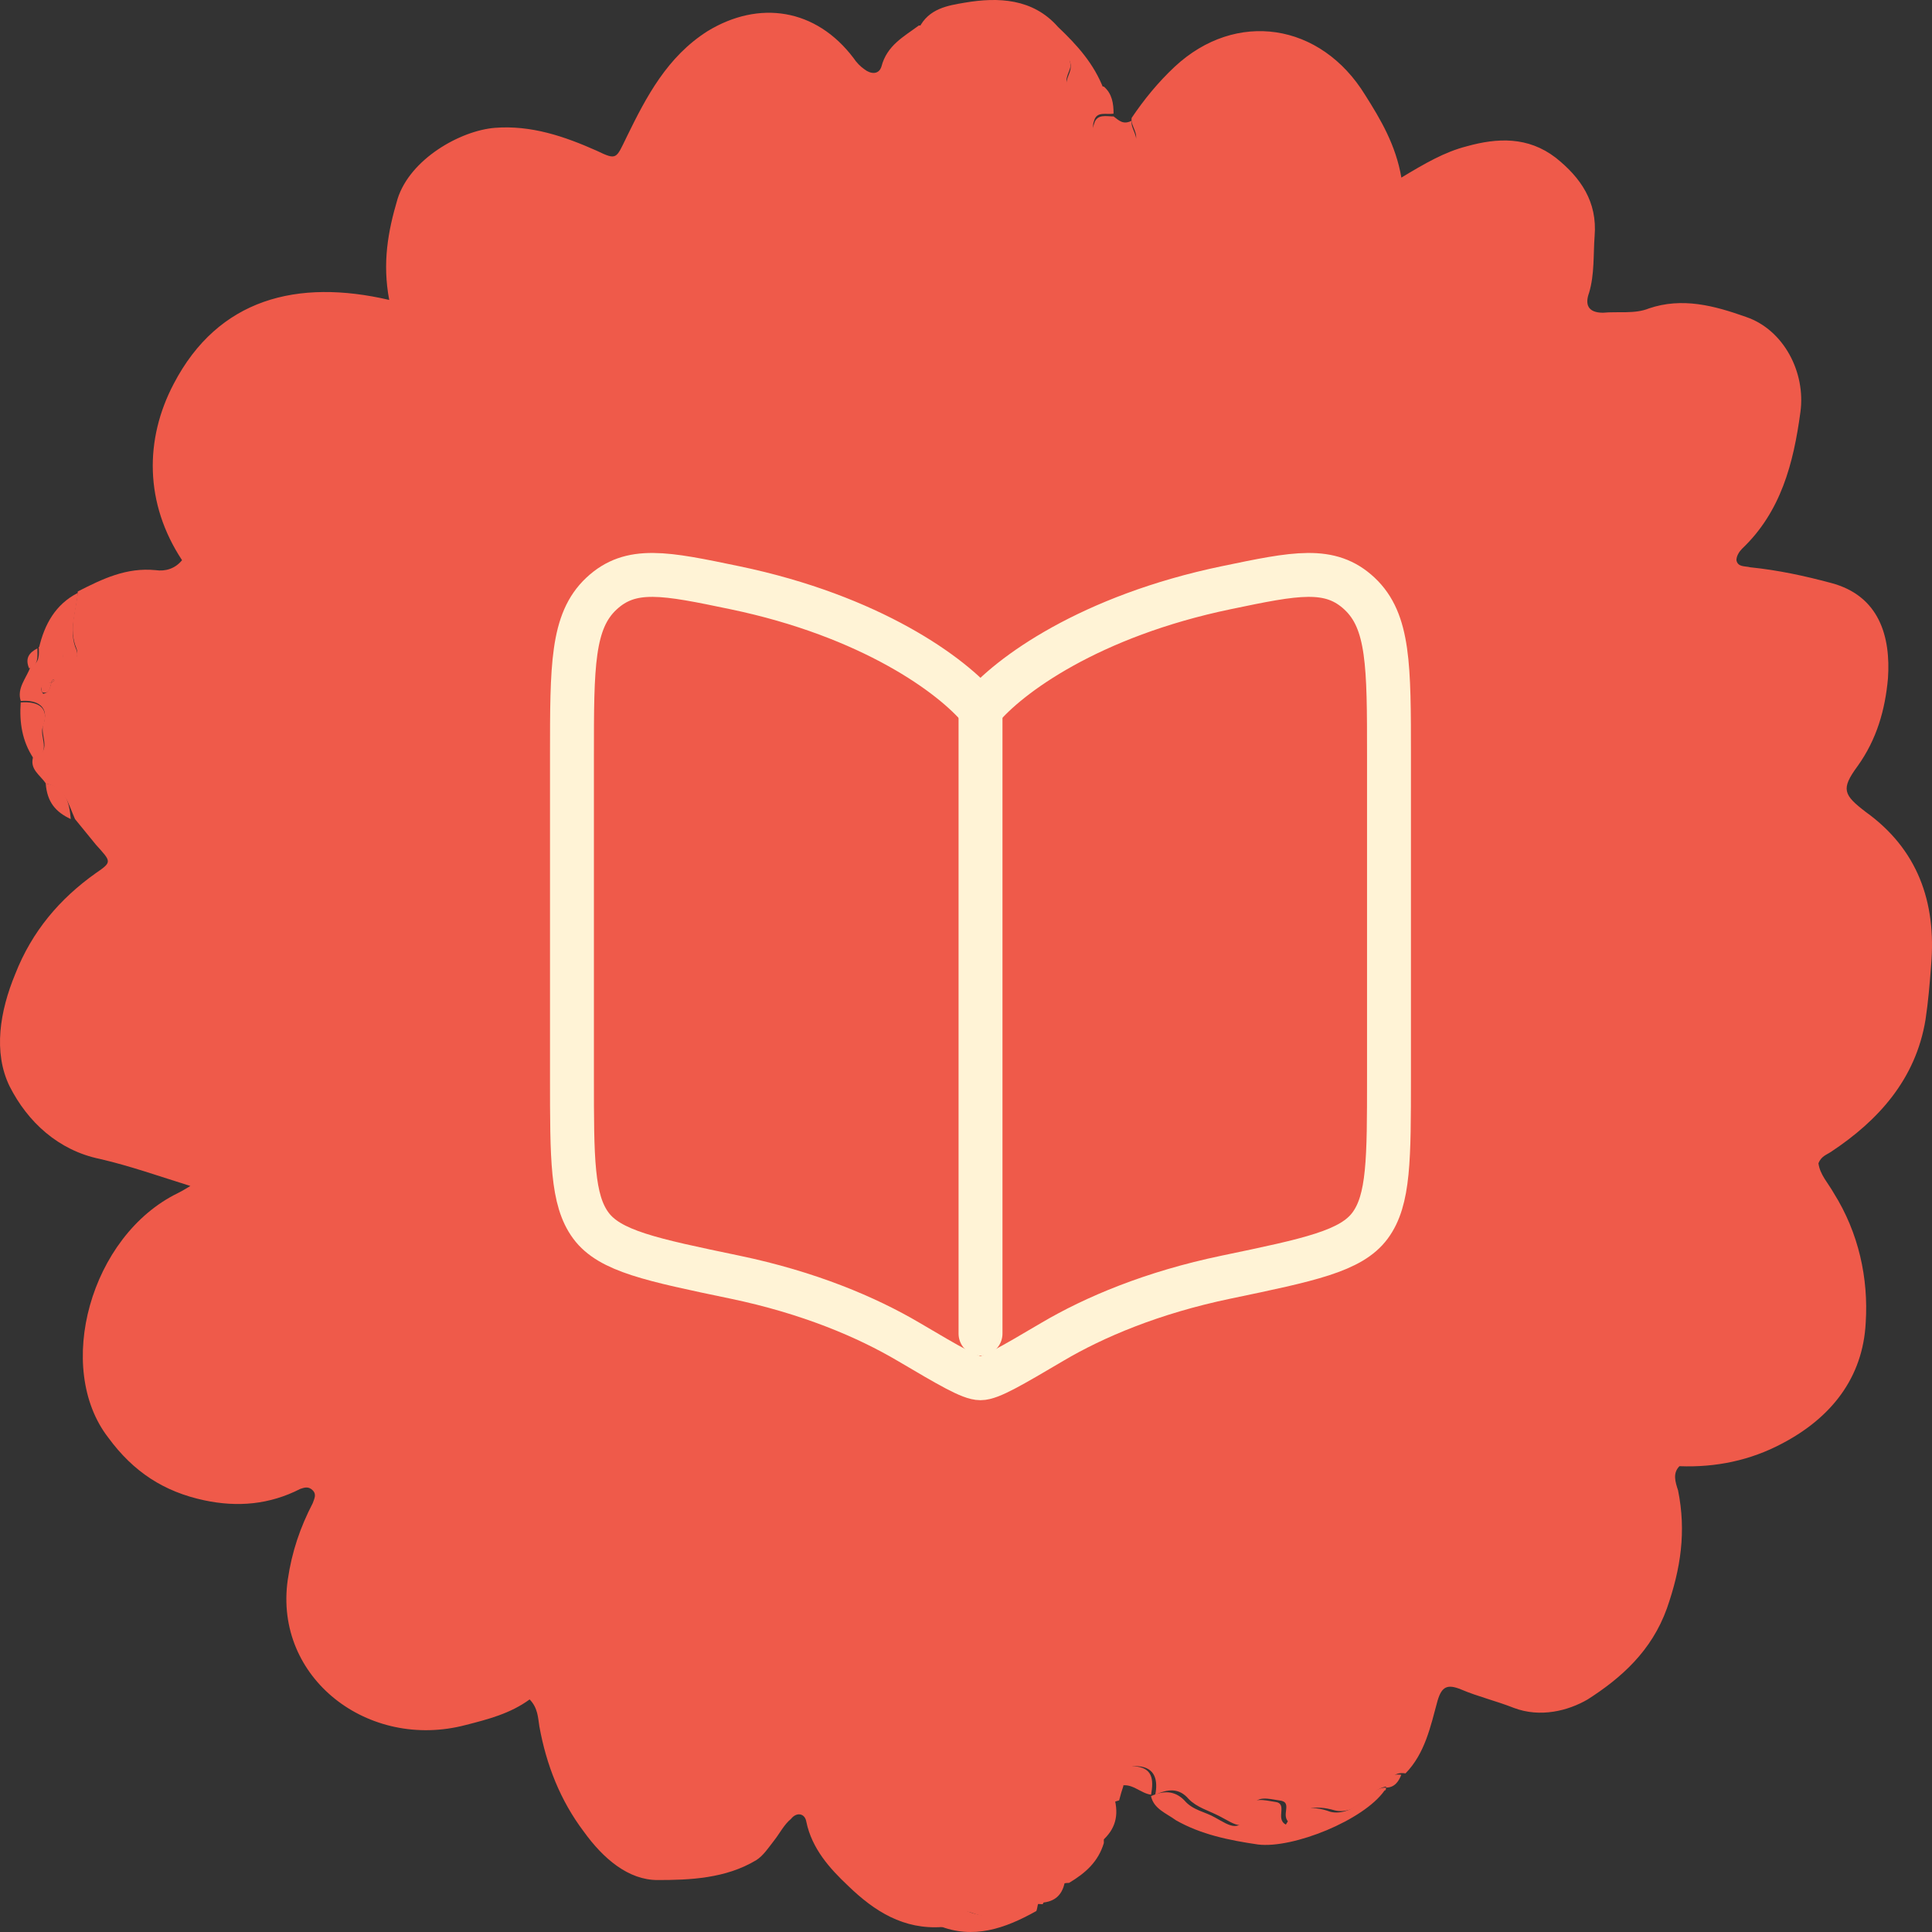 <svg width="66" height="66" viewBox="0 0 66 66" fill="none" xmlns="http://www.w3.org/2000/svg">
<rect x="0" y="0" width="66" height="66" fill="#333333" stroke="none"/>
<path d="M1.565 26.765C1.375 26.474 0.995 26.279 1.137 25.842C1.802 25.696 1.375 25.162 1.47 24.773C1.707 24.141 1.28 23.898 0.71 23.947C0.567 23.51 0.9 23.17 1.042 22.781C1.375 22.635 1.327 22.344 1.327 22.101C1.612 22.149 1.945 21.955 2.135 22.295C2.23 22.441 1.992 22.732 2.325 22.684C2.562 22.635 2.705 22.392 2.61 22.149C2.325 21.469 2.61 20.838 2.657 20.206C3.512 19.769 4.319 19.38 5.317 19.477C5.649 19.526 5.982 19.429 6.219 19.137C4.937 17.194 4.937 15.007 5.934 13.112C7.454 10.197 10.161 9.517 13.296 10.246C13.059 8.983 13.249 7.914 13.581 6.796C14.009 5.436 15.718 4.464 16.906 4.367C18.141 4.27 19.281 4.658 20.373 5.144C21.085 5.484 21.038 5.436 21.418 4.658C22.083 3.298 22.795 1.937 24.173 1.063C25.93 -0.006 27.877 0.286 29.16 1.986C29.255 2.132 29.397 2.278 29.54 2.375C29.73 2.521 30.015 2.569 30.11 2.278C30.299 1.549 30.869 1.257 31.392 0.869C31.819 0.917 32.104 0.674 32.484 0.528C32.674 0.431 32.912 0.237 33.102 0.286C34.004 0.48 34.907 0.626 35.477 1.452C35.666 1.743 35.761 1.938 36.189 1.84C36.474 1.743 36.569 1.986 36.569 2.278C36.521 2.521 36.284 2.763 36.569 3.104C36.901 3.055 37.329 2.909 37.709 2.958C37.994 3.201 38.041 3.541 38.041 3.881C37.804 3.93 37.471 3.784 37.376 4.124C37.234 4.513 37.566 4.561 37.804 4.61C38.136 4.707 38.374 4.998 38.754 4.901C38.944 4.561 38.611 4.318 38.659 4.027C39.086 3.395 39.561 2.812 40.131 2.278C42.221 0.334 45.118 0.771 46.638 3.249C47.16 4.075 47.683 4.95 47.873 6.067C48.68 5.581 49.345 5.193 50.105 4.998C51.15 4.707 52.195 4.658 53.145 5.387C54 6.067 54.57 6.893 54.475 8.059C54.427 8.691 54.475 9.371 54.285 10.003C54.142 10.392 54.237 10.683 54.76 10.683C55.282 10.634 55.852 10.732 56.327 10.537C57.467 10.149 58.559 10.44 59.652 10.829C60.934 11.266 61.694 12.724 61.504 14.084C61.267 15.833 60.839 17.485 59.509 18.748C59.414 18.846 59.319 18.991 59.319 19.137C59.367 19.38 59.604 19.331 59.794 19.38C60.744 19.477 61.647 19.672 62.549 19.914C64.211 20.352 64.591 21.761 64.496 23.17C64.401 24.239 64.116 25.259 63.451 26.182C62.881 26.959 62.976 27.154 63.736 27.737C65.494 29 66.159 30.798 65.969 32.984C65.921 33.616 65.874 34.199 65.779 34.83C65.446 36.871 64.164 38.28 62.549 39.349C62.407 39.446 62.217 39.495 62.121 39.738C62.169 40.126 62.454 40.418 62.644 40.758C63.499 42.118 63.831 43.673 63.736 45.179C63.641 47.074 62.549 48.435 60.887 49.309C59.794 49.892 58.607 50.135 57.372 50.087C57.135 50.33 57.23 50.621 57.325 50.913C57.609 52.322 57.419 53.585 56.944 54.945C56.422 56.403 55.377 57.326 54.237 58.055C53.572 58.443 52.622 58.686 51.72 58.346C51.103 58.103 50.485 57.958 49.915 57.715C49.44 57.52 49.25 57.617 49.108 58.103C48.87 58.978 48.68 59.901 48.015 60.581C47.683 60.533 47.493 60.678 47.493 61.019C47.16 61.019 46.923 61.213 46.733 61.456C46.401 61.747 45.973 61.942 45.593 61.844C44.928 61.65 44.406 61.747 44.073 62.282C43.693 62.039 44.216 61.553 43.693 61.504C43.361 61.456 42.886 61.31 42.791 61.747C42.553 62.67 42.221 62.33 41.651 62.039C41.271 61.844 40.891 61.747 40.606 61.456C40.274 61.067 39.894 61.116 39.466 61.31C39.561 60.824 39.466 60.387 38.896 60.338C38.421 60.29 38.374 60.63 38.374 61.019C38.326 61.164 38.279 61.31 38.231 61.504C37.709 61.65 37.376 61.893 37.661 62.525C37.709 62.67 37.709 62.816 37.709 62.962C37.519 63.594 37.091 63.982 36.521 64.322C36.047 64.322 35.809 64.662 35.619 65.051C35.477 65.051 35.287 65.003 35.192 65.1C34.574 65.488 33.957 65.634 33.197 65.343C32.769 65.197 32.437 65.391 32.199 65.829C30.869 65.926 29.872 65.294 28.97 64.419C28.352 63.837 27.735 63.156 27.545 62.233C27.497 61.942 27.212 61.893 27.022 62.136C26.785 62.33 26.642 62.622 26.452 62.865C26.262 63.108 26.072 63.399 25.835 63.545C24.79 64.177 23.555 64.225 22.463 64.225C21.465 64.225 20.61 63.496 19.945 62.573C19.138 61.504 18.663 60.29 18.426 58.978C18.378 58.686 18.378 58.346 18.093 58.055C17.428 58.541 16.668 58.735 15.908 58.929C12.584 59.804 9.354 57.326 9.829 53.974C9.971 53.002 10.256 52.176 10.684 51.35C10.731 51.204 10.826 51.058 10.684 50.913C10.541 50.767 10.399 50.815 10.256 50.864C9.212 51.398 8.119 51.496 6.979 51.253C5.602 50.961 4.557 50.281 3.702 49.115C1.85 46.734 3.085 42.216 6.077 40.758C6.172 40.709 6.267 40.661 6.504 40.515C5.412 40.175 4.462 39.835 3.417 39.592C1.992 39.3 0.947 38.329 0.33 37.114C-0.24 35.948 -0.003 34.539 0.52 33.276C1.09 31.818 2.04 30.701 3.275 29.826C3.845 29.437 3.797 29.437 3.275 28.854C3.037 28.563 2.8 28.271 2.562 27.98C2.325 27.445 2.23 26.911 1.565 26.765ZM1.755 23.316C1.565 23.364 1.375 23.364 1.422 23.607C1.422 23.656 1.47 23.656 1.47 23.704C1.707 23.656 1.707 23.461 1.755 23.316C1.85 23.267 1.897 23.218 1.802 23.218C1.802 23.218 1.755 23.267 1.755 23.316Z" fill="#EF5A4A"/>
<path d="M39.32 61.359C39.748 61.164 40.128 61.164 40.46 61.504C40.745 61.844 41.173 61.893 41.505 62.087C42.028 62.379 42.407 62.67 42.645 61.796C42.74 61.359 43.215 61.504 43.547 61.553C44.022 61.602 43.547 62.136 43.927 62.33C44.26 61.747 44.782 61.65 45.447 61.893C45.827 61.99 46.255 61.796 46.587 61.504C46.825 61.31 47.015 61.067 47.347 61.067C47.347 61.116 47.347 61.164 47.3 61.164C46.587 62.185 44.165 63.156 42.977 63.011C41.98 62.865 41.03 62.67 40.175 62.185C39.843 61.942 39.415 61.796 39.32 61.359Z" fill="#EF5A4A"/>
<path d="M37.708 3.055C37.28 3.006 36.9 3.152 36.568 3.201C36.283 2.861 36.52 2.618 36.568 2.375C36.615 2.083 36.473 1.84 36.188 1.938C35.76 2.035 35.665 1.792 35.475 1.549C34.905 0.674 33.955 0.529 33.1 0.383C32.91 0.334 32.673 0.529 32.483 0.626C32.151 0.771 31.818 1.014 31.391 0.966C31.723 0.286 32.388 0.188 32.958 0.091C34.098 -0.103 35.285 -0.055 36.14 0.917C36.805 1.549 37.375 2.18 37.708 3.055Z" fill="#EF5A4A"/>
<path d="M2.658 20.255C2.611 20.886 2.326 21.566 2.61 22.198C2.705 22.441 2.563 22.684 2.326 22.733C1.993 22.781 2.183 22.49 2.136 22.344C1.946 22.004 1.613 22.198 1.328 22.149C1.518 21.323 1.898 20.643 2.658 20.255Z" fill="#EF5A4A"/>
<path d="M32.059 65.78C32.296 65.391 32.676 65.148 33.056 65.294C33.768 65.585 34.433 65.44 35.051 65.051C35.146 65.002 35.336 65.002 35.478 65.002C35.431 65.1 35.431 65.294 35.383 65.294C34.338 65.877 33.246 66.266 32.059 65.78Z" fill="#EF5A4A"/>
<path d="M0.707 23.996C1.324 23.947 1.704 24.19 1.467 24.822C1.324 25.162 1.799 25.745 1.134 25.891C0.754 25.308 0.659 24.676 0.707 23.996Z" fill="#EF5A4A"/>
<path d="M38.66 4.124C38.613 4.415 38.945 4.658 38.755 4.998C38.376 5.096 38.138 4.804 37.806 4.707C37.568 4.658 37.236 4.61 37.378 4.221C37.473 3.881 37.806 3.978 38.043 3.978C38.233 4.124 38.375 4.27 38.66 4.124Z" fill="#EF5A4A"/>
<path d="M37.566 62.962C37.566 62.816 37.566 62.67 37.519 62.525C37.234 61.893 37.566 61.65 38.089 61.504C38.231 62.136 38.041 62.573 37.566 62.962Z" fill="#EF5A4A"/>
<path d="M38.23 61.019C38.23 60.678 38.278 60.338 38.753 60.338C39.37 60.387 39.418 60.776 39.323 61.31C38.943 61.261 38.658 60.873 38.23 61.019Z" fill="#EF5A4A"/>
<path d="M1.562 26.765C2.227 26.862 2.37 27.397 2.417 27.98C1.895 27.737 1.61 27.397 1.562 26.765Z" fill="#EF5A4A"/>
<path d="M35.477 65.002C35.666 64.614 35.904 64.322 36.379 64.274C36.284 64.808 35.952 65.002 35.477 65.002Z" fill="#EF5A4A"/>
<path d="M1.278 22.149C1.278 22.441 1.326 22.732 0.993 22.83C0.851 22.489 0.993 22.295 1.278 22.149Z" fill="#EF5A4A"/>
<path d="M47.348 61.067C47.348 60.727 47.538 60.581 47.87 60.63C47.775 60.873 47.633 61.067 47.348 61.067Z" fill="#EF5A4A"/>
<path d="M1.758 23.316C1.71 23.461 1.71 23.704 1.473 23.656C1.425 23.656 1.425 23.607 1.425 23.558C1.378 23.316 1.568 23.316 1.758 23.316Z" fill="#EF5A4A"/>
<path d="M1.754 23.316C1.754 23.267 1.801 23.218 1.801 23.218C1.896 23.218 1.849 23.267 1.754 23.316Z" fill="#EF5A4A"/>
<path d="M33.496 24.214L33.496 45.559" stroke="#FFF3D6" stroke-width="1.5" stroke-linecap="round"/>
<path d="M25.094 20.076C29.757 21.045 32.536 23.074 33.494 24.239C34.453 23.074 37.232 21.045 41.895 20.076C44.257 19.584 45.438 19.338 46.444 20.28C47.45 21.222 47.45 22.751 47.45 25.809V36.8C47.45 39.596 47.45 40.994 46.804 41.867C46.158 42.74 44.737 43.035 41.895 43.627C39.361 44.154 37.383 44.994 35.952 45.838C34.543 46.668 33.839 47.083 33.494 47.083C33.15 47.083 32.445 46.668 31.037 45.838C29.606 44.994 27.628 44.154 25.094 43.627C22.252 43.035 20.83 42.74 20.185 41.867C19.539 40.994 19.539 39.596 19.539 36.8V25.809C19.539 22.751 19.539 21.222 20.545 20.28C21.551 19.338 22.732 19.584 25.094 20.076Z" stroke="#FFF3D6" stroke-width="1.5" stroke-linecap="round" stroke-linejoin="round"/>
</svg>
